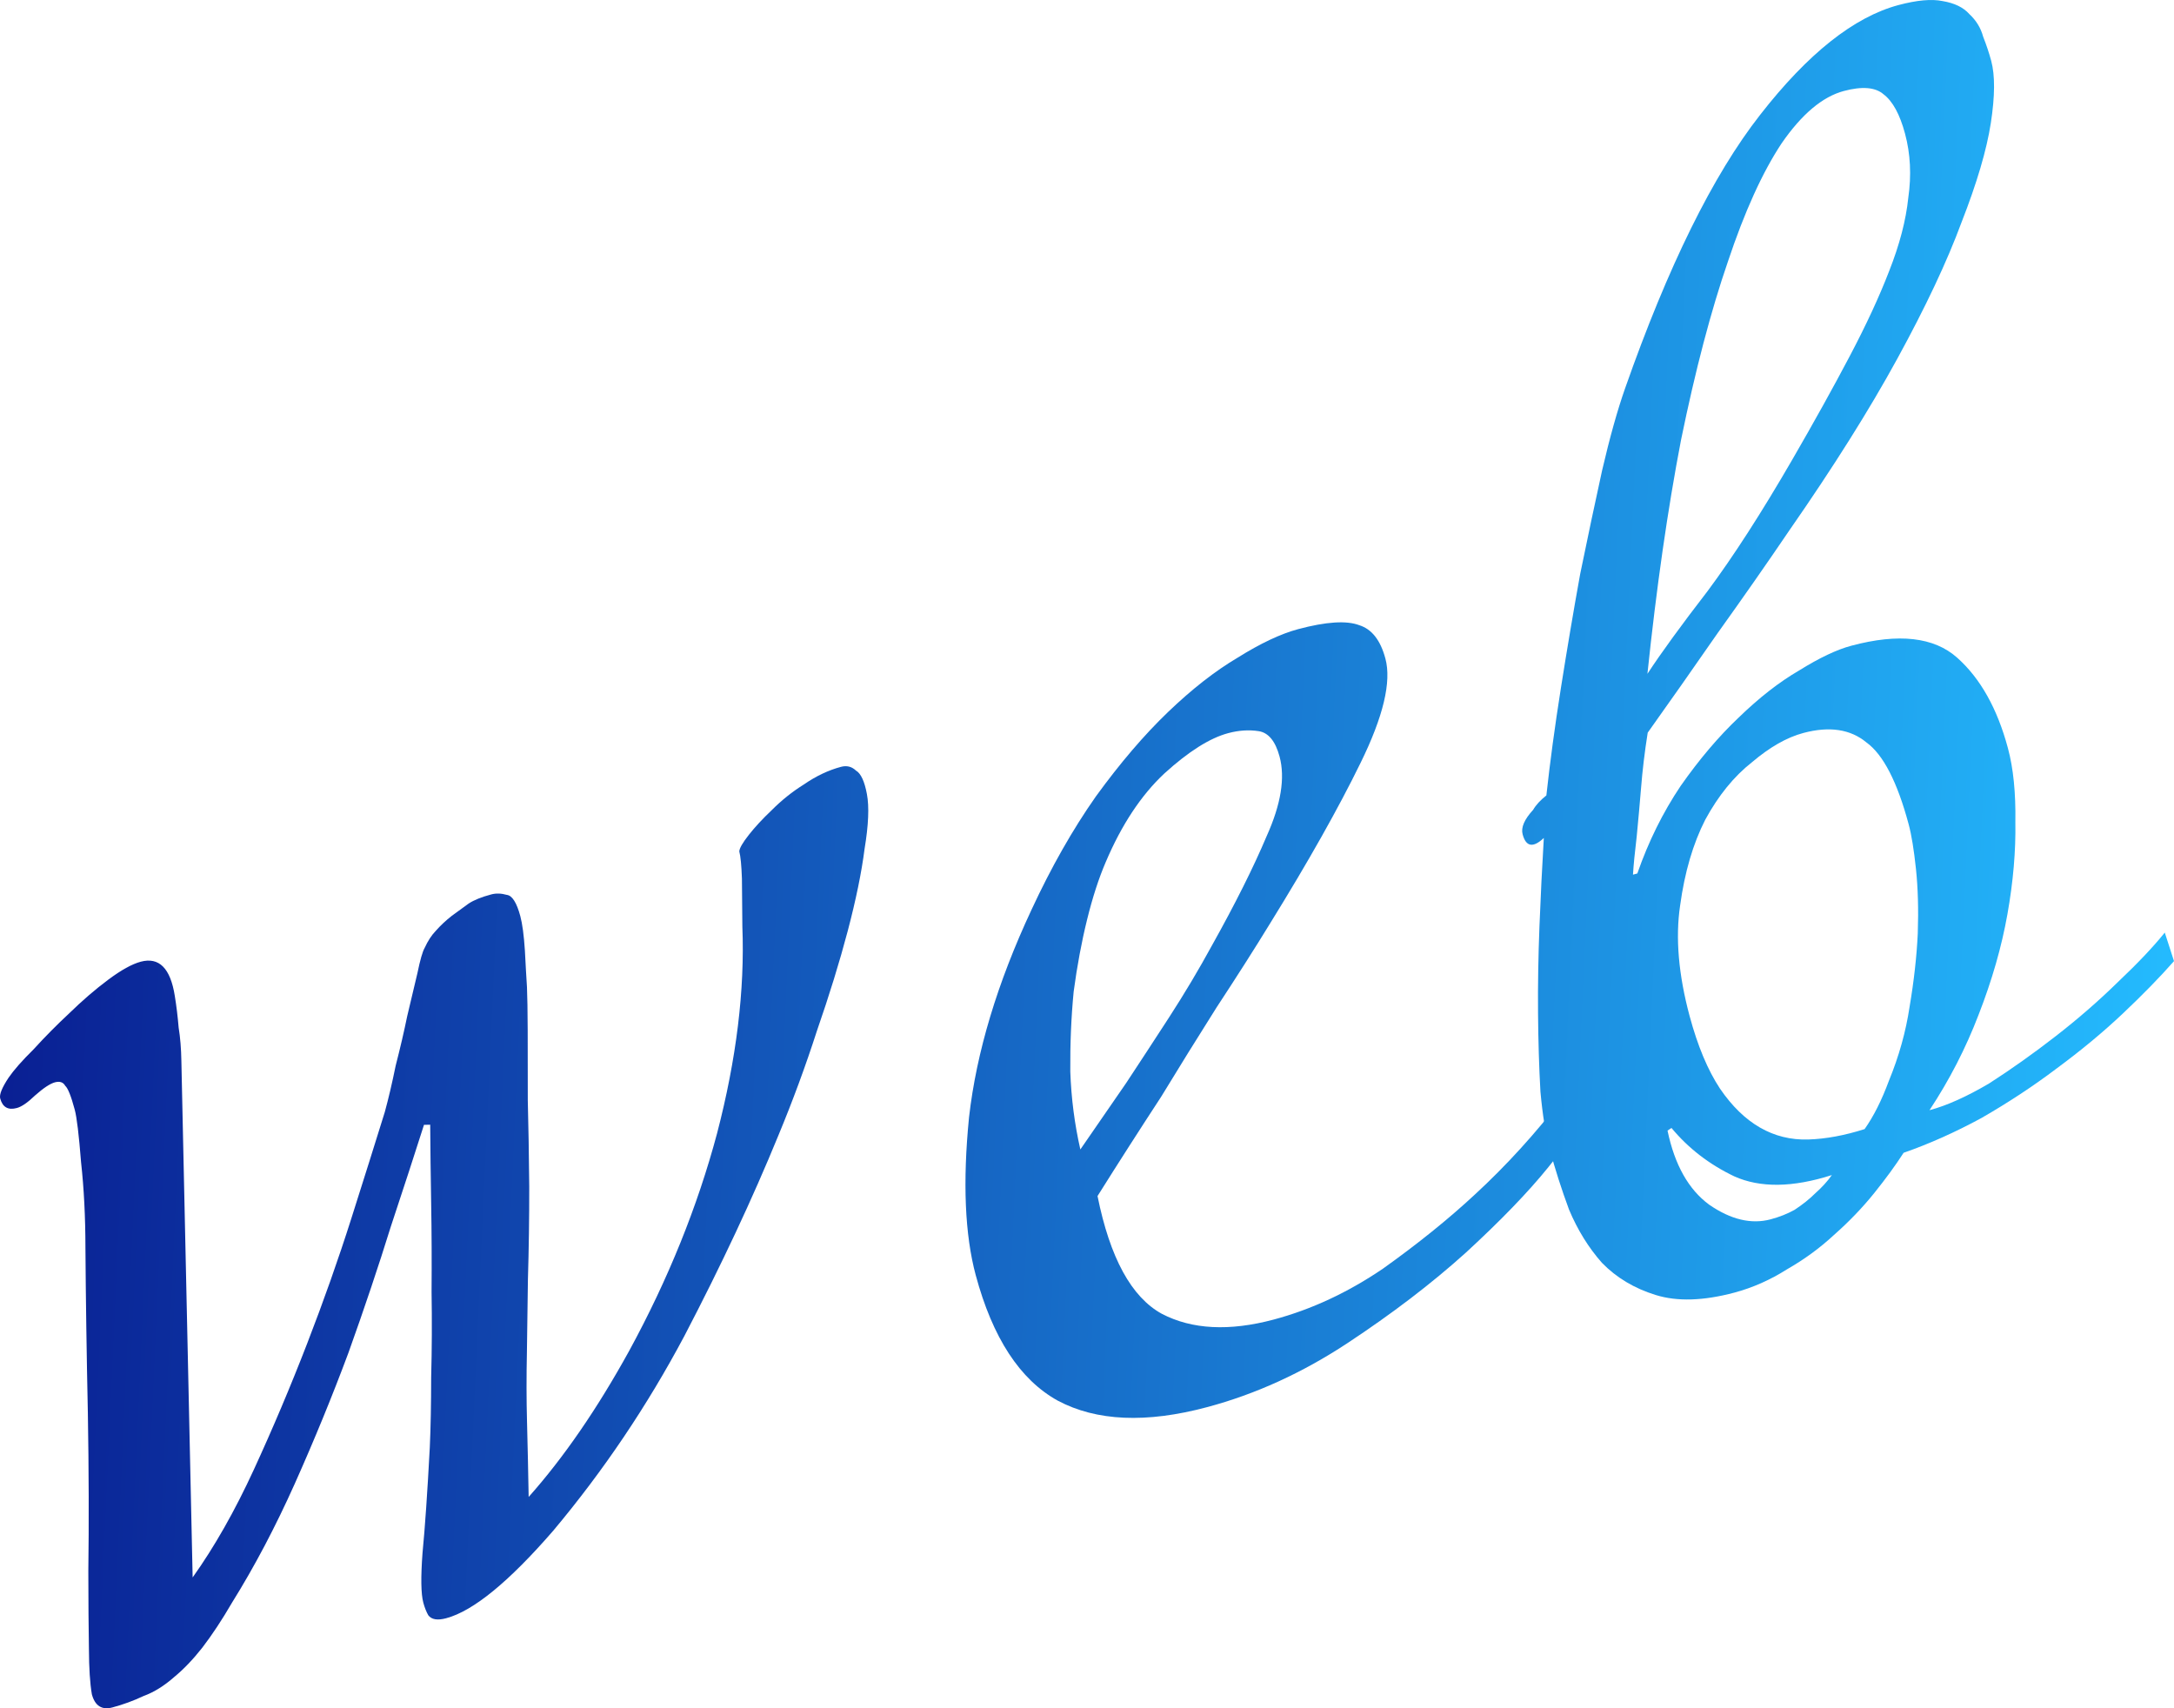 <svg width="70" height="55" viewBox="0 0 70 55" fill="none" xmlns="http://www.w3.org/2000/svg">
<path d="M27.913 25.565C27.991 25.977 27.965 26.566 27.838 27.332C27.741 28.091 27.56 28.971 27.296 29.974C27.031 30.977 26.701 32.047 26.306 33.184C25.942 34.313 25.527 35.439 25.061 36.562C24.234 38.581 23.227 40.731 22.037 43.012C20.84 45.263 19.432 47.353 17.814 49.283C16.387 50.929 15.238 51.869 14.366 52.102C14.086 52.177 13.894 52.145 13.79 52.006C13.725 51.891 13.672 51.755 13.63 51.6C13.555 51.32 13.546 50.79 13.604 50.009C13.684 49.189 13.762 48.053 13.839 46.601C13.868 45.961 13.882 45.208 13.883 44.342C13.907 43.437 13.911 42.521 13.896 41.593C13.903 40.626 13.899 39.678 13.883 38.75C13.867 37.823 13.857 36.977 13.852 36.212L13.652 36.216C13.363 37.125 13.006 38.219 12.582 39.498C12.188 40.768 11.734 42.12 11.219 43.556C10.695 44.961 10.12 46.363 9.495 47.762C8.869 49.16 8.195 50.439 7.472 51.598C7.152 52.149 6.832 52.634 6.511 53.053C6.212 53.432 5.912 53.745 5.612 53.992C5.288 54.278 4.959 54.483 4.625 54.605C4.299 54.759 3.965 54.881 3.622 54.973C3.28 55.065 3.058 54.924 2.958 54.551C2.897 54.201 2.866 53.711 2.863 53.079C2.852 52.416 2.845 51.586 2.844 50.587C2.865 49.051 2.86 47.354 2.829 45.499C2.789 43.612 2.763 41.838 2.751 40.177C2.75 39.179 2.703 38.259 2.61 37.419C2.541 36.539 2.473 35.974 2.406 35.726C2.289 35.291 2.187 35.035 2.1 34.959C2.035 34.843 1.925 34.806 1.769 34.847C1.614 34.889 1.401 35.029 1.131 35.268C0.893 35.498 0.696 35.634 0.54 35.675C0.26 35.75 0.082 35.648 0.007 35.368C-0.027 35.244 0.063 35.02 0.277 34.697C0.445 34.452 0.713 34.148 1.083 33.783C1.444 33.387 1.824 33.002 2.225 32.629C2.648 32.216 3.068 31.854 3.485 31.543C3.902 31.232 4.251 31.039 4.531 30.964C5.123 30.806 5.489 31.174 5.629 32.069C5.681 32.388 5.722 32.726 5.752 33.084C5.804 33.403 5.833 33.761 5.84 34.159L6.203 50.788C6.906 49.802 7.563 48.644 8.174 47.316C8.785 45.988 9.356 44.637 9.888 43.263C10.42 41.889 10.894 40.547 11.31 39.238C11.726 37.929 12.086 36.784 12.39 35.804C12.508 35.373 12.625 34.876 12.74 34.312C12.887 33.741 13.011 33.208 13.112 32.715C13.236 32.183 13.346 31.721 13.441 31.329C13.528 30.907 13.605 30.636 13.674 30.518C13.779 30.29 13.897 30.109 14.028 29.974C14.181 29.8 14.355 29.637 14.548 29.486C14.772 29.326 14.953 29.194 15.092 29.09C15.262 28.979 15.503 28.881 15.815 28.798C15.97 28.756 16.139 28.761 16.319 28.812C16.492 28.833 16.636 29.061 16.753 29.495C16.82 29.744 16.869 30.114 16.901 30.604C16.924 31.064 16.947 31.458 16.968 31.785C16.981 32.081 16.988 32.545 16.991 33.176C16.994 33.808 16.995 34.557 16.994 35.423C17.016 36.249 17.031 37.177 17.041 38.206C17.042 39.204 17.028 40.207 16.998 41.213C16.986 41.915 16.976 42.684 16.966 43.519C16.949 44.322 16.95 45.071 16.969 45.764C16.991 46.591 17.008 47.402 17.022 48.197C18.15 46.93 19.23 45.36 20.262 43.487C21.514 41.188 22.456 38.856 23.089 36.49C23.713 34.093 23.984 31.874 23.903 29.832C23.9 29.2 23.895 28.685 23.889 28.288C23.874 27.859 23.845 27.567 23.804 27.412C23.81 27.31 23.912 27.133 24.111 26.88C24.31 26.627 24.556 26.362 24.849 26.084C25.164 25.767 25.507 25.492 25.879 25.26C26.273 24.988 26.673 24.798 27.078 24.69C27.264 24.64 27.425 24.68 27.561 24.81C27.718 24.901 27.836 25.153 27.913 25.565Z" fill="url(#paint0_linear_2520_748)"/>
<path d="M50.785 36.179C50.818 36.304 50.509 36.769 49.858 37.575C49.207 38.382 48.319 39.301 47.195 40.334C46.093 41.328 44.819 42.3 43.373 43.253C41.926 44.205 40.425 44.889 38.868 45.305C36.906 45.83 35.301 45.759 34.054 45.094C32.839 44.42 31.96 43.074 31.417 41.055C31.067 39.751 30.995 38.056 31.202 35.97C31.441 33.876 32.111 31.649 33.213 29.291C33.847 27.924 34.538 26.707 35.286 25.642C36.066 24.568 36.841 23.662 37.61 22.924C38.38 22.186 39.125 21.604 39.845 21.178C40.588 20.713 41.24 20.406 41.8 20.256C42.703 20.015 43.359 19.973 43.769 20.13C44.17 20.256 44.45 20.613 44.608 21.204C44.808 21.949 44.542 23.069 43.808 24.563C43.098 26.017 42.126 27.742 40.892 29.736C40.405 30.532 39.83 31.434 39.167 32.444C38.535 33.445 37.941 34.402 37.385 35.316C36.699 36.365 36.017 37.429 35.339 38.509C35.74 40.499 36.43 41.763 37.409 42.3C38.38 42.806 39.581 42.868 41.014 42.485C42.228 42.16 43.4 41.614 44.529 40.847C45.649 40.048 46.637 39.252 47.492 38.457C48.508 37.52 49.449 36.486 50.313 35.357C50.488 35.51 50.603 35.629 50.66 35.714C50.716 35.798 50.758 35.954 50.785 36.179ZM41.201 24.361C41.067 23.864 40.844 23.591 40.53 23.541C40.216 23.492 39.888 23.513 39.546 23.605C38.954 23.763 38.269 24.196 37.491 24.903C36.744 25.602 36.115 26.552 35.604 27.754C35.378 28.28 35.177 28.9 35.002 29.612C34.826 30.325 34.682 31.096 34.571 31.924C34.491 32.744 34.455 33.603 34.462 34.5C34.492 35.357 34.6 36.194 34.786 37.009C35.267 36.315 35.76 35.601 36.263 34.867C36.69 34.22 37.151 33.515 37.647 32.75C38.142 31.985 38.602 31.213 39.027 30.434C39.771 29.103 40.358 27.931 40.786 26.918C41.246 25.896 41.384 25.044 41.201 24.361Z" fill="url(#paint1_linear_2520_748)"/>
<path d="M64.115 1.961C64.24 2.427 64.236 3.094 64.102 3.962C63.968 4.83 63.653 5.896 63.158 7.16C62.695 8.415 62.004 9.881 61.086 11.558C60.191 13.195 59.033 15.036 57.613 17.079C56.896 18.137 56.124 19.241 55.299 20.394C54.505 21.538 53.757 22.604 53.054 23.59C52.955 24.216 52.883 24.817 52.838 25.395C52.799 25.872 52.753 26.383 52.7 26.93C52.638 27.446 52.598 27.856 52.58 28.161L52.72 28.123C53.078 27.095 53.543 26.156 54.115 25.304C54.718 24.444 55.34 23.712 55.978 23.108C56.64 22.465 57.289 21.959 57.924 21.59C58.581 21.181 59.144 20.914 59.611 20.79C61.137 20.382 62.273 20.511 63.02 21.177C63.766 21.843 64.31 22.812 64.652 24.086C64.828 24.738 64.907 25.532 64.892 26.468C64.908 27.396 64.823 28.384 64.637 29.432C64.451 30.48 64.141 31.562 63.706 32.677C63.294 33.752 62.768 34.775 62.127 35.745C62.688 35.595 63.328 35.307 64.049 34.882C64.76 34.425 65.475 33.918 66.193 33.36C66.911 32.802 67.574 32.226 68.181 31.631C68.82 31.027 69.328 30.492 69.703 30.026L70 30.945C69.54 31.468 68.99 32.03 68.351 32.634C67.712 33.237 67.002 33.826 66.222 34.401C65.473 34.967 64.665 35.499 63.797 35.998C62.953 36.456 62.118 36.829 61.294 37.116C61.035 37.518 60.718 37.952 60.343 38.419C59.967 38.885 59.537 39.333 59.051 39.762C58.597 40.183 58.095 40.55 57.545 40.864C57.003 41.208 56.437 41.459 55.845 41.618C54.848 41.884 54.004 41.91 53.312 41.695C52.62 41.481 52.044 41.135 51.582 40.66C51.152 40.175 50.798 39.604 50.521 38.946C50.275 38.279 50.069 37.636 49.902 37.014C49.768 36.518 49.668 35.895 49.6 35.148C49.556 34.361 49.53 33.519 49.523 32.622C49.515 31.725 49.531 30.789 49.569 29.814C49.608 28.838 49.654 27.894 49.709 26.98C49.363 27.306 49.135 27.267 49.027 26.863C48.968 26.646 49.081 26.383 49.365 26.074C49.456 25.916 49.599 25.762 49.791 25.61C49.907 24.548 50.063 23.391 50.261 22.14C50.459 20.888 50.665 19.668 50.88 18.479C51.125 17.282 51.361 16.171 51.586 15.145C51.834 14.08 52.081 13.199 52.327 12.5C53.708 8.57 55.156 5.637 56.672 3.7C58.21 1.725 59.696 0.546 61.128 0.163C61.72 0.005 62.193 -0.038 62.546 0.034C62.93 0.098 63.218 0.237 63.409 0.452C63.632 0.659 63.78 0.902 63.855 1.182C63.962 1.453 64.048 1.713 64.115 1.961ZM61.339 4.301C61.172 3.68 60.942 3.258 60.649 3.037C60.387 2.808 59.96 2.772 59.368 2.93C58.683 3.113 58.016 3.674 57.367 4.613C56.75 5.544 56.173 6.813 55.637 8.421C55.093 9.997 54.589 11.913 54.127 14.166C53.695 16.412 53.335 18.922 53.045 21.695C53.495 21.009 54.141 20.121 54.983 19.03C55.816 17.909 56.723 16.502 57.704 14.808C58.41 13.588 59.029 12.474 59.559 11.467C60.09 10.46 60.512 9.548 60.827 8.731C61.165 7.876 61.37 7.088 61.444 6.37C61.549 5.642 61.514 4.953 61.339 4.301ZM61.456 26.538C61.089 25.171 60.636 24.294 60.098 23.905C59.582 23.477 58.904 23.375 58.063 23.6C57.534 23.741 56.984 24.055 56.413 24.54C55.834 24.994 55.332 25.611 54.908 26.39C54.514 27.161 54.244 28.082 54.098 29.153C53.943 30.193 54.045 31.38 54.404 32.716C54.663 33.678 54.989 34.457 55.382 35.051C55.767 35.614 56.196 36.032 56.67 36.304C57.144 36.577 57.662 36.705 58.225 36.688C58.788 36.67 59.392 36.559 60.038 36.353C60.328 35.943 60.589 35.424 60.821 34.796C61.144 34.01 61.365 33.219 61.485 32.422C61.627 31.585 61.715 30.795 61.75 30.054C61.776 29.281 61.756 28.588 61.691 27.973C61.626 27.358 61.548 26.879 61.456 26.538ZM58.984 37.833C57.723 38.236 56.676 38.25 55.84 37.874C55.036 37.49 54.363 36.971 53.82 36.317L53.692 36.401C53.922 37.505 54.37 38.3 55.035 38.788C55.731 39.268 56.391 39.425 57.013 39.258C57.294 39.183 57.55 39.082 57.782 38.953C58.038 38.785 58.258 38.61 58.442 38.427C58.658 38.236 58.839 38.038 58.984 37.833Z" fill="url(#paint2_linear_2520_748)"/>
<defs>
<linearGradient id="paint0_linear_2520_748" x1="0" y1="0" x2="71.844" y2="3.279" gradientUnits="userSpaceOnUse">
<stop stop-color="#091C91"/>
<stop offset="1" stop-color="#24BCFF"/>
</linearGradient>
<linearGradient id="paint1_linear_2520_748" x1="0" y1="0" x2="71.844" y2="3.279" gradientUnits="userSpaceOnUse">
<stop stop-color="#091C91"/>
<stop offset="1" stop-color="#24BCFF"/>
</linearGradient>
<linearGradient id="paint2_linear_2520_748" x1="0" y1="0" x2="71.844" y2="3.279" gradientUnits="userSpaceOnUse">
<stop stop-color="#091C91"/>
<stop offset="1" stop-color="#24BCFF"/>
</linearGradient>
</defs>
</svg>

